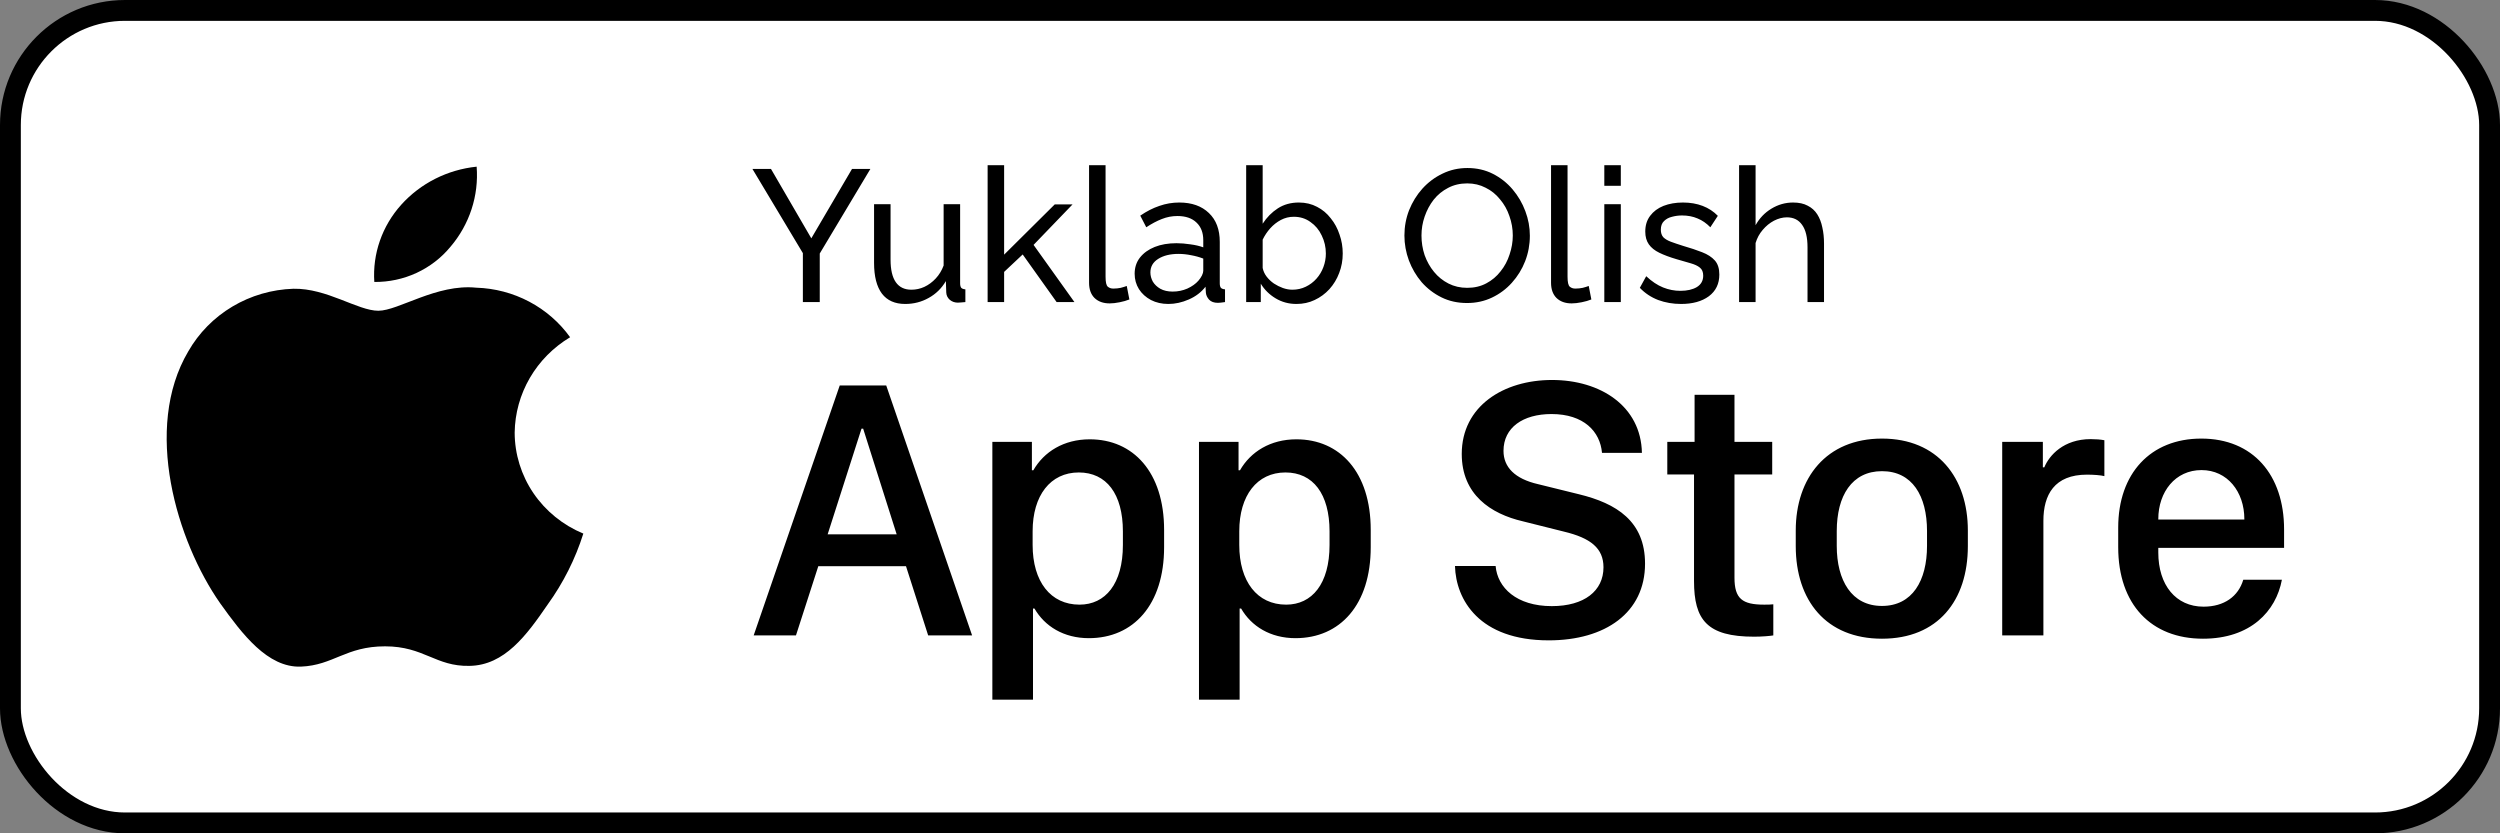 <svg width="120" height="40" viewBox="0 0 120 40" fill="none" xmlns="http://www.w3.org/2000/svg">
<rect x="0" y="0" width="120" height="40" fill="#808080" stroke="none"/>
<rect x="0.5" y="0.5" width="119" height="39" rx="5.5" fill="white"/>
<rect x="0.5" y="0.5" width="119" height="39" rx="5.5" stroke="black"/>
<path d="M24.704 20.763C24.717 19.843 24.967 18.941 25.432 18.141C25.897 17.341 26.562 16.669 27.365 16.187C26.855 15.476 26.182 14.891 25.4 14.478C24.618 14.065 23.748 13.836 22.859 13.809C20.963 13.615 19.126 14.916 18.16 14.916C17.175 14.916 15.688 13.828 14.086 13.86C13.05 13.893 12.041 14.187 11.156 14.714C10.271 15.241 9.541 15.983 9.037 16.867C6.854 20.557 8.482 25.981 10.573 28.964C11.62 30.425 12.843 32.056 14.443 31.998C16.009 31.935 16.593 31.024 18.483 31.024C20.356 31.024 20.905 31.998 22.537 31.962C24.218 31.935 25.276 30.494 26.286 29.02C27.038 27.979 27.616 26.829 28 25.612C27.024 25.209 26.191 24.534 25.605 23.672C25.019 22.809 24.706 21.798 24.704 20.763Z" fill="black"/>
<path d="M21.621 11.847C22.537 10.773 22.988 9.393 22.879 8C21.479 8.144 20.186 8.797 19.258 9.829C18.804 10.334 18.456 10.92 18.235 11.556C18.013 12.192 17.922 12.864 17.967 13.534C18.667 13.541 19.36 13.393 19.992 13.101C20.625 12.808 21.182 12.38 21.621 11.847Z" fill="black"/>
<path d="M37.008 8.11L38.943 11.44L40.896 8.11H41.778L39.348 12.169V14.5H38.538V12.151L36.117 8.11H37.008ZM41.955 12.619V9.802H42.747V12.466C42.747 12.946 42.831 13.306 42.999 13.546C43.167 13.786 43.416 13.906 43.746 13.906C43.962 13.906 44.169 13.861 44.367 13.771C44.571 13.675 44.754 13.54 44.916 13.366C45.078 13.192 45.204 12.985 45.294 12.745V9.802H46.086V13.6C46.086 13.696 46.104 13.768 46.14 13.816C46.182 13.858 46.248 13.882 46.338 13.888V14.5C46.248 14.512 46.176 14.518 46.122 14.518C46.074 14.524 46.026 14.527 45.978 14.527C45.828 14.527 45.699 14.482 45.591 14.392C45.483 14.296 45.426 14.179 45.42 14.041L45.402 13.492C45.198 13.84 44.922 14.11 44.574 14.302C44.232 14.494 43.857 14.59 43.449 14.59C42.957 14.59 42.585 14.425 42.333 14.095C42.081 13.759 41.955 13.267 41.955 12.619ZM50.718 14.5L49.089 12.214L48.198 13.051V14.5H47.406V7.93H48.198V12.223L50.628 9.811H51.483L49.611 11.755L51.573 14.5H50.718ZM52.275 7.93H53.067V13.285C53.067 13.543 53.103 13.702 53.175 13.762C53.247 13.822 53.334 13.852 53.436 13.852C53.562 13.852 53.682 13.84 53.796 13.816C53.91 13.786 54.006 13.756 54.084 13.726L54.21 14.374C54.078 14.428 53.922 14.473 53.742 14.509C53.562 14.545 53.403 14.563 53.265 14.563C52.959 14.563 52.716 14.476 52.536 14.302C52.362 14.128 52.275 13.885 52.275 13.573V7.93ZM54.463 13.141C54.463 12.841 54.547 12.583 54.715 12.367C54.889 12.145 55.126 11.974 55.426 11.854C55.726 11.734 56.074 11.674 56.47 11.674C56.68 11.674 56.902 11.692 57.136 11.728C57.37 11.758 57.577 11.806 57.757 11.872V11.53C57.757 11.17 57.649 10.888 57.433 10.684C57.217 10.474 56.911 10.369 56.515 10.369C56.257 10.369 56.008 10.417 55.768 10.513C55.534 10.603 55.285 10.735 55.021 10.909L54.733 10.351C55.039 10.141 55.345 9.985 55.651 9.883C55.957 9.775 56.275 9.721 56.605 9.721C57.205 9.721 57.679 9.889 58.027 10.225C58.375 10.555 58.549 11.017 58.549 11.611V13.6C58.549 13.696 58.567 13.768 58.603 13.816C58.645 13.858 58.711 13.882 58.801 13.888V14.5C58.723 14.512 58.654 14.521 58.594 14.527C58.54 14.533 58.495 14.536 58.459 14.536C58.273 14.536 58.132 14.485 58.036 14.383C57.946 14.281 57.895 14.173 57.883 14.059L57.865 13.762C57.661 14.026 57.394 14.23 57.064 14.374C56.734 14.518 56.407 14.59 56.083 14.59C55.771 14.59 55.492 14.527 55.246 14.401C55 14.269 54.808 14.095 54.67 13.879C54.532 13.657 54.463 13.411 54.463 13.141ZM57.523 13.474C57.595 13.39 57.652 13.306 57.694 13.222C57.736 13.132 57.757 13.057 57.757 12.997V12.412C57.571 12.34 57.376 12.286 57.172 12.25C56.968 12.208 56.767 12.187 56.569 12.187C56.167 12.187 55.84 12.268 55.588 12.43C55.342 12.586 55.219 12.802 55.219 13.078C55.219 13.228 55.258 13.375 55.336 13.519C55.42 13.657 55.54 13.771 55.696 13.861C55.858 13.951 56.056 13.996 56.29 13.996C56.536 13.996 56.77 13.948 56.992 13.852C57.214 13.75 57.391 13.624 57.523 13.474ZM62.228 14.59C61.862 14.59 61.529 14.5 61.229 14.32C60.929 14.14 60.692 13.906 60.518 13.618V14.5H59.816V7.93H60.608V10.738C60.806 10.432 61.049 10.186 61.337 10C61.625 9.814 61.961 9.721 62.345 9.721C62.669 9.721 62.96 9.79 63.218 9.928C63.476 10.06 63.695 10.243 63.875 10.477C64.061 10.705 64.202 10.966 64.298 11.26C64.4 11.548 64.451 11.851 64.451 12.169C64.451 12.499 64.394 12.811 64.28 13.105C64.172 13.393 64.016 13.651 63.812 13.879C63.608 14.101 63.371 14.275 63.101 14.401C62.837 14.527 62.546 14.59 62.228 14.59ZM62.03 13.906C62.264 13.906 62.48 13.858 62.678 13.762C62.876 13.666 63.047 13.537 63.191 13.375C63.335 13.213 63.446 13.027 63.524 12.817C63.602 12.607 63.641 12.391 63.641 12.169C63.641 11.863 63.575 11.575 63.443 11.305C63.317 11.035 63.137 10.819 62.903 10.657C62.675 10.489 62.408 10.405 62.102 10.405C61.88 10.405 61.673 10.456 61.481 10.558C61.289 10.66 61.118 10.795 60.968 10.963C60.824 11.125 60.704 11.305 60.608 11.503V12.862C60.638 13.012 60.701 13.15 60.797 13.276C60.893 13.402 61.01 13.513 61.148 13.609C61.286 13.699 61.43 13.771 61.58 13.825C61.736 13.879 61.886 13.906 62.03 13.906ZM70.418 14.545C69.968 14.545 69.559 14.455 69.194 14.275C68.828 14.095 68.51 13.852 68.24 13.546C67.975 13.234 67.772 12.886 67.627 12.502C67.484 12.112 67.412 11.713 67.412 11.305C67.412 10.879 67.487 10.474 67.636 10.09C67.793 9.7 68.005 9.355 68.275 9.055C68.552 8.749 68.873 8.509 69.239 8.335C69.605 8.155 70.004 8.065 70.436 8.065C70.885 8.065 71.293 8.158 71.659 8.344C72.025 8.53 72.341 8.779 72.605 9.091C72.868 9.403 73.073 9.751 73.216 10.135C73.361 10.519 73.433 10.912 73.433 11.314C73.433 11.74 73.358 12.148 73.207 12.538C73.058 12.922 72.844 13.267 72.569 13.573C72.299 13.873 71.981 14.11 71.615 14.284C71.249 14.458 70.85 14.545 70.418 14.545ZM68.231 11.305C68.231 11.629 68.281 11.944 68.383 12.25C68.492 12.55 68.641 12.817 68.834 13.051C69.025 13.285 69.257 13.471 69.526 13.609C69.796 13.747 70.097 13.816 70.427 13.816C70.769 13.816 71.075 13.744 71.344 13.6C71.615 13.456 71.843 13.264 72.028 13.024C72.221 12.784 72.365 12.514 72.46 12.214C72.562 11.914 72.614 11.611 72.614 11.305C72.614 10.981 72.559 10.669 72.451 10.369C72.35 10.069 72.2 9.802 72.001 9.568C71.809 9.328 71.579 9.142 71.308 9.01C71.044 8.872 70.751 8.803 70.427 8.803C70.085 8.803 69.778 8.875 69.508 9.019C69.239 9.157 69.007 9.346 68.816 9.586C68.629 9.826 68.486 10.096 68.383 10.396C68.281 10.69 68.231 10.993 68.231 11.305ZM74.45 7.93H75.242V13.285C75.242 13.543 75.278 13.702 75.35 13.762C75.422 13.822 75.509 13.852 75.611 13.852C75.737 13.852 75.857 13.84 75.971 13.816C76.085 13.786 76.181 13.756 76.259 13.726L76.385 14.374C76.253 14.428 76.097 14.473 75.917 14.509C75.737 14.545 75.578 14.563 75.44 14.563C75.134 14.563 74.891 14.476 74.711 14.302C74.537 14.128 74.45 13.885 74.45 13.573V7.93ZM77.007 14.5V9.802H77.799V14.5H77.007ZM77.007 8.92V7.93H77.799V8.92H77.007ZM80.692 14.59C80.302 14.59 79.936 14.527 79.594 14.401C79.252 14.269 78.958 14.074 78.712 13.816L79.018 13.258C79.288 13.51 79.558 13.69 79.828 13.798C80.098 13.906 80.374 13.96 80.656 13.96C80.98 13.96 81.244 13.9 81.448 13.78C81.652 13.654 81.754 13.471 81.754 13.231C81.754 13.057 81.7 12.928 81.592 12.844C81.49 12.76 81.343 12.691 81.151 12.637C80.959 12.577 80.731 12.511 80.467 12.439C80.143 12.343 79.87 12.241 79.648 12.133C79.426 12.025 79.258 11.89 79.144 11.728C79.03 11.566 78.973 11.362 78.973 11.116C78.973 10.816 79.051 10.564 79.207 10.36C79.363 10.15 79.576 9.991 79.846 9.883C80.122 9.775 80.434 9.721 80.782 9.721C81.13 9.721 81.445 9.775 81.727 9.883C82.009 9.991 82.252 10.15 82.456 10.36L82.096 10.909C81.91 10.717 81.706 10.576 81.484 10.486C81.262 10.39 81.013 10.342 80.737 10.342C80.575 10.342 80.416 10.363 80.26 10.405C80.104 10.441 79.975 10.51 79.873 10.612C79.771 10.708 79.72 10.846 79.72 11.026C79.72 11.176 79.759 11.296 79.837 11.386C79.921 11.47 80.041 11.542 80.197 11.602C80.359 11.662 80.554 11.728 80.782 11.8C81.136 11.902 81.442 12.004 81.7 12.106C81.964 12.208 82.168 12.34 82.312 12.502C82.456 12.664 82.528 12.889 82.528 13.177C82.528 13.621 82.36 13.969 82.024 14.221C81.688 14.467 81.244 14.59 80.692 14.59ZM87.553 14.5H86.761V11.872C86.761 11.392 86.674 11.032 86.5 10.792C86.332 10.552 86.089 10.432 85.771 10.432C85.567 10.432 85.36 10.486 85.15 10.594C84.946 10.702 84.766 10.849 84.61 11.035C84.454 11.215 84.34 11.425 84.268 11.665V14.5H83.476V7.93H84.268V10.81C84.454 10.474 84.706 10.21 85.024 10.018C85.348 9.82 85.696 9.721 86.068 9.721C86.35 9.721 86.584 9.772 86.77 9.874C86.962 9.97 87.115 10.108 87.229 10.288C87.343 10.468 87.424 10.678 87.472 10.918C87.526 11.152 87.553 11.41 87.553 11.692V14.5Z" fill="black"/>
<path d="M38.206 30.5H36.176L40.307 18.503H42.539L46.661 30.5H44.552L43.488 27.178H39.278L38.206 30.5ZM41.432 20.577H41.352L39.727 25.648H43.04L41.432 20.577ZM52.264 30.632C51.06 30.632 50.146 30.061 49.654 29.208H49.584V33.585H47.633V21.21H49.531V22.572H49.601C50.111 21.685 51.06 21.087 52.308 21.087C54.391 21.087 55.877 22.66 55.877 25.438V26.264C55.877 29.023 54.409 30.632 52.264 30.632ZM51.816 29.023C53.055 29.023 53.899 28.03 53.899 26.158V25.508C53.899 23.706 53.108 22.678 51.781 22.678C50.419 22.678 49.566 23.785 49.566 25.499V26.158C49.566 27.916 50.428 29.023 51.816 29.023ZM62.183 30.632C60.979 30.632 60.065 30.061 59.573 29.208H59.502V33.585H57.551V21.21H59.45V22.572H59.52C60.03 21.685 60.979 21.087 62.227 21.087C64.31 21.087 65.795 22.66 65.795 25.438V26.264C65.795 29.023 64.328 30.632 62.183 30.632ZM61.735 29.023C62.974 29.023 63.818 28.03 63.818 26.158V25.508C63.818 23.706 63.027 22.678 61.7 22.678C60.337 22.678 59.485 23.785 59.485 25.499V26.158C59.485 27.916 60.346 29.023 61.735 29.023ZM69.839 27.169H71.79C71.878 28.206 72.792 29.094 74.488 29.094C76.044 29.094 76.967 28.364 76.967 27.23C76.967 26.316 76.351 25.824 75.068 25.517L73.1 25.024C71.553 24.664 70.164 23.741 70.164 21.79C70.164 19.496 72.168 18.239 74.497 18.239C76.826 18.239 78.768 19.496 78.812 21.737H76.896C76.808 20.718 76.026 19.874 74.471 19.874C73.1 19.874 72.168 20.524 72.168 21.641C72.168 22.423 72.713 22.985 73.829 23.24L75.789 23.724C77.591 24.163 78.962 25.016 78.962 27.055C78.962 29.41 77.055 30.737 74.339 30.737C70.999 30.737 69.883 28.786 69.839 27.169ZM81.34 21.21V18.951H83.255V21.21H85.066V22.774H83.255V27.731C83.255 28.742 83.633 29.023 84.679 29.023C84.846 29.023 85.004 29.023 85.119 29.006V30.5C84.96 30.526 84.591 30.561 84.196 30.561C81.937 30.561 81.313 29.753 81.313 27.89V22.774H80.03V21.21H81.34ZM90.335 21.052C93.007 21.052 94.457 22.933 94.457 25.464V26.211C94.457 28.83 93.016 30.658 90.335 30.658C87.655 30.658 86.196 28.83 86.196 26.211V25.464C86.196 22.941 87.663 21.052 90.335 21.052ZM90.335 22.616C88.885 22.616 88.164 23.803 88.164 25.49V26.202C88.164 27.863 88.876 29.085 90.335 29.085C91.794 29.085 92.497 27.872 92.497 26.202V25.49C92.497 23.794 91.785 22.616 90.335 22.616ZM96.106 30.5V21.21H98.057V22.432H98.127C98.364 21.852 99.059 21.078 100.351 21.078C100.606 21.078 100.825 21.096 101.01 21.131V22.854C100.843 22.81 100.5 22.783 100.175 22.783C98.61 22.783 98.083 23.75 98.083 24.998V30.5H96.106ZM105.743 30.658C103.256 30.658 101.674 29.015 101.674 26.264V25.323C101.674 22.73 103.22 21.052 105.664 21.052C108.142 21.052 109.636 22.792 109.636 25.411V26.299H103.598V26.519C103.598 28.083 104.442 29.12 105.769 29.12C106.762 29.12 107.439 28.628 107.677 27.828H109.531C109.25 29.331 108.037 30.658 105.743 30.658ZM103.598 24.936H107.729V24.919C107.729 23.601 106.912 22.564 105.673 22.564C104.416 22.564 103.598 23.601 103.598 24.919V24.936Z" fill="black"/>
</svg>
